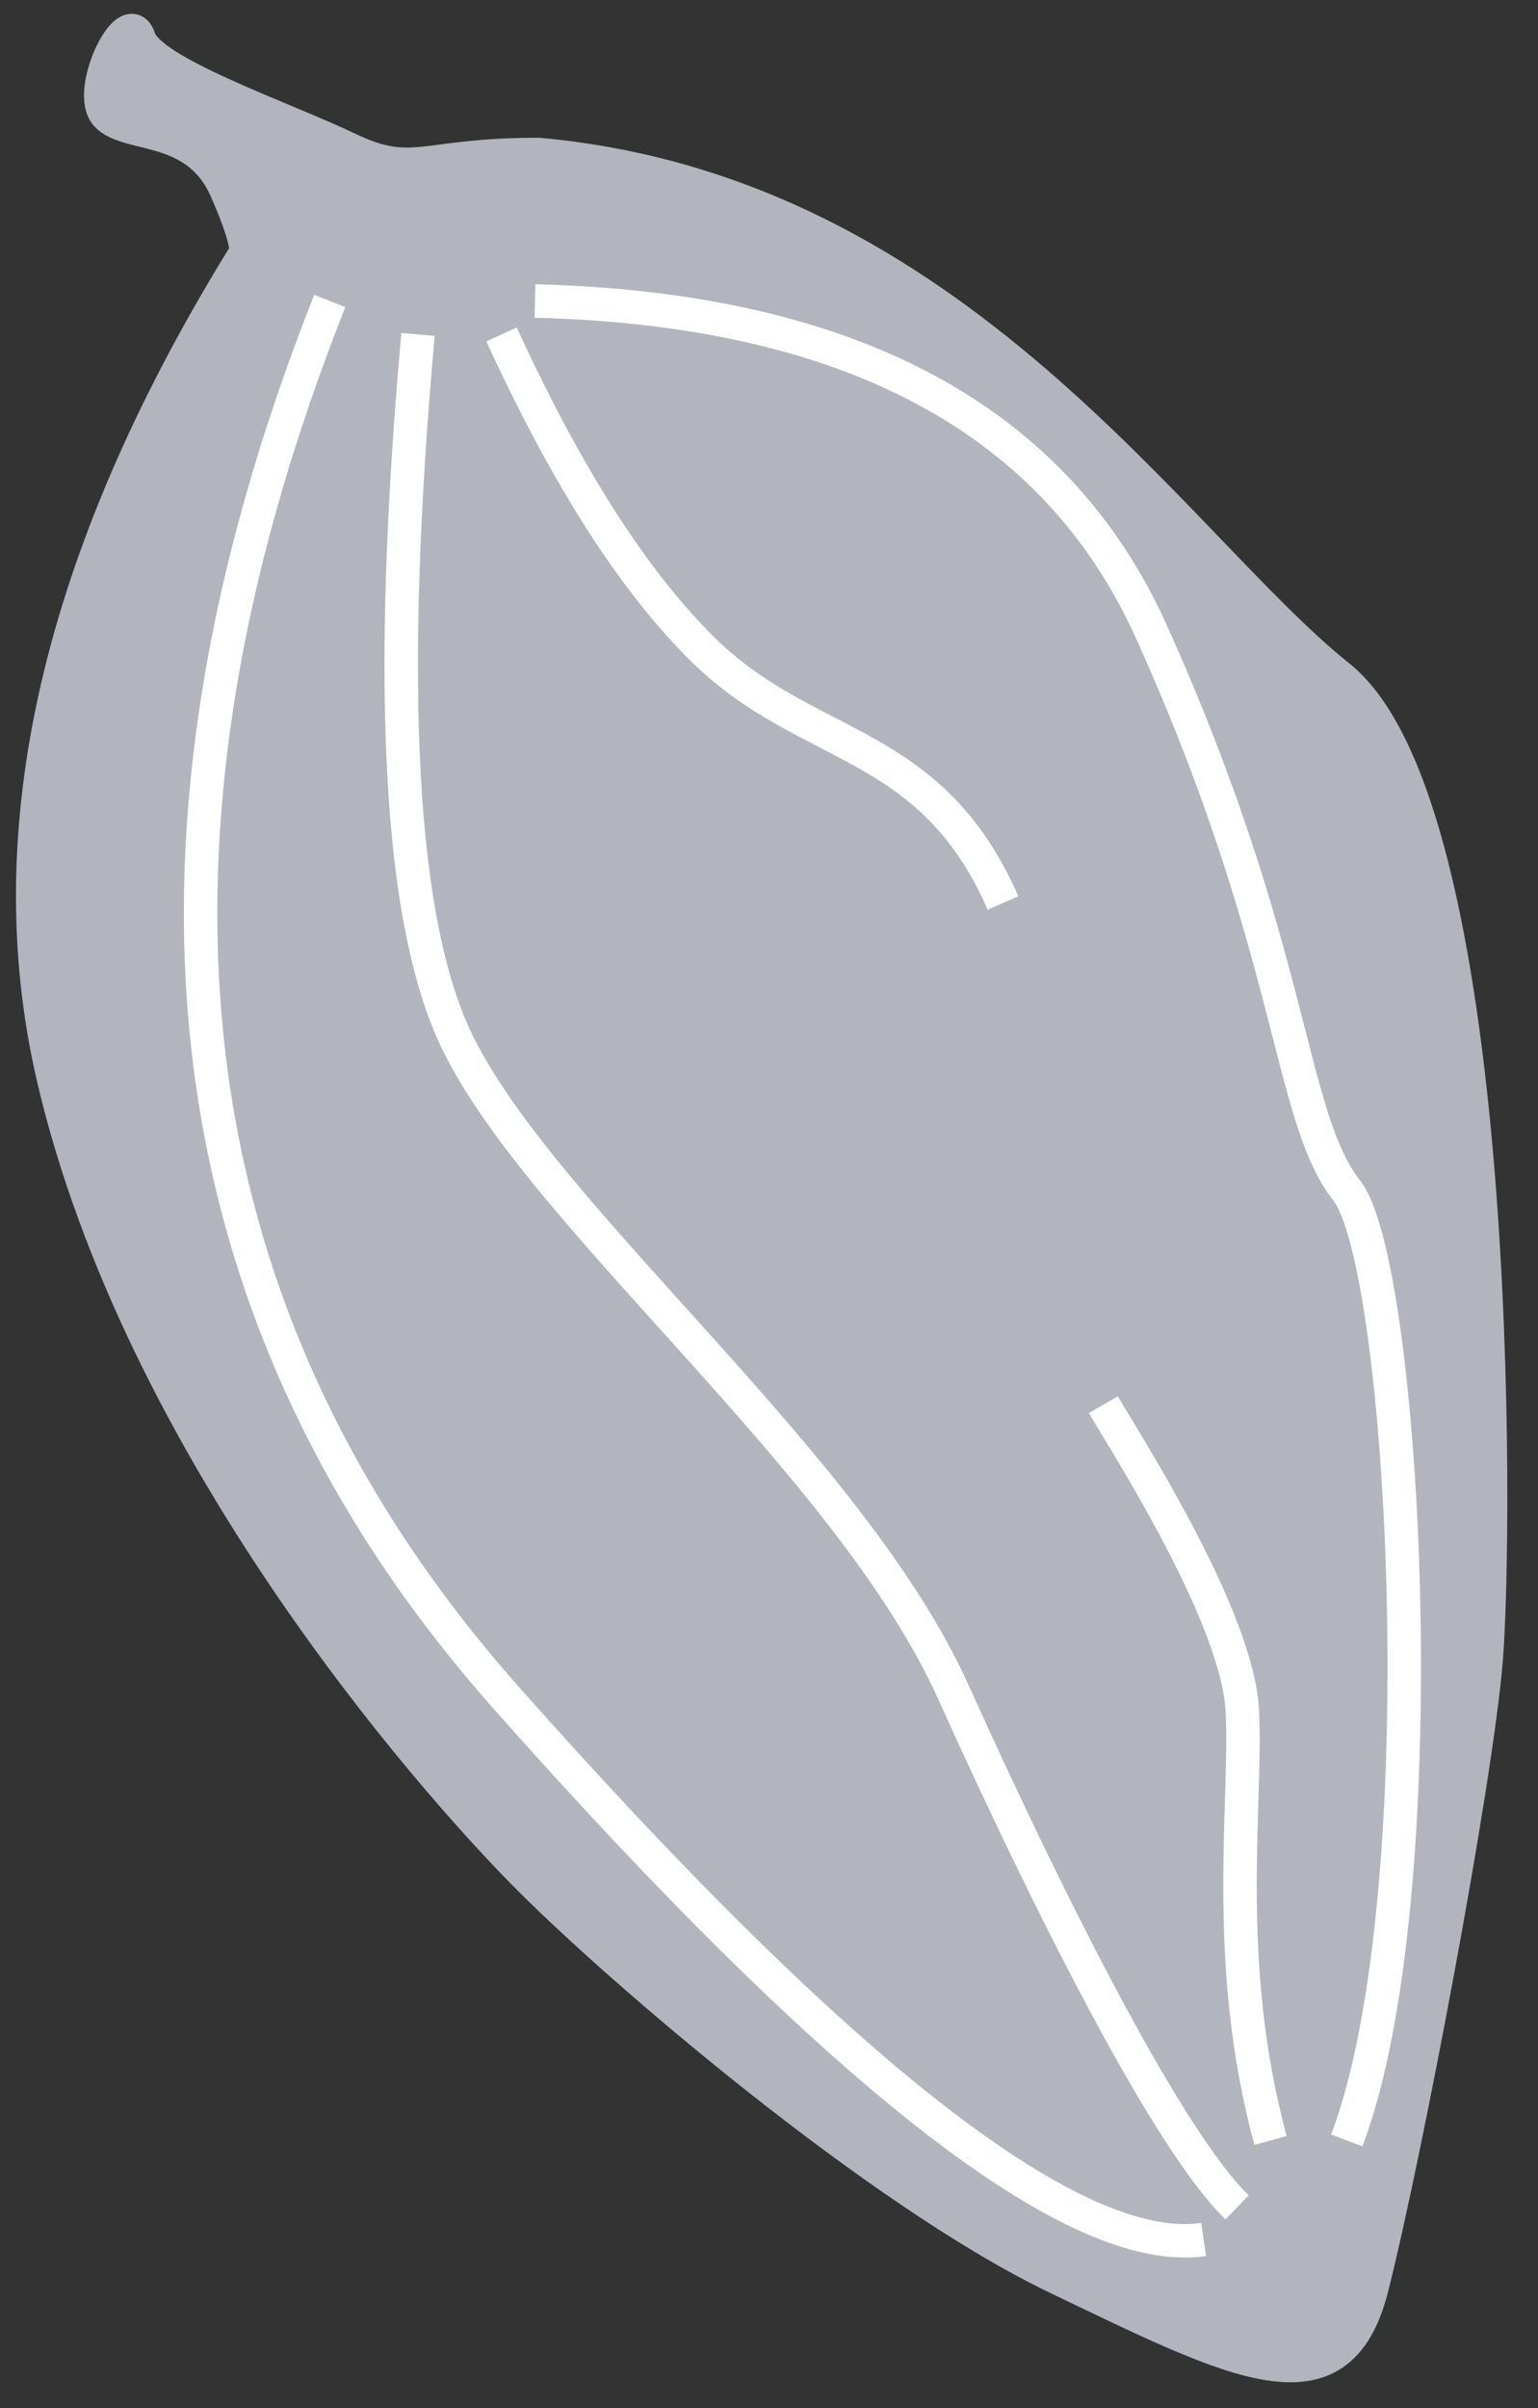 <?xml version="1.0" encoding="UTF-8" standalone="no"?>
<svg width="46px" height="72px" viewBox="0 0 46 72" version="1.1" xmlns="http://www.w3.org/2000/svg" xmlns:xlink="http://www.w3.org/1999/xlink">
    <rect x="0" y="0" width="46" height="72" fill="#333333" stroke="none"/>
    <!-- Generator: Sketch 47 (45396) - http://www.bohemiancoding.com/sketch -->
    <title>Group 7</title>
    <desc>Created with Sketch.</desc>
    <defs></defs>
    <g id="Page-1" stroke="none" stroke-width="1" fill="none" fill-rule="evenodd">
        <g id="Desktop-Copy-5" transform="translate(-565, -1967)">
            <g id="Group-7" transform="translate(556, 1967)">
                <path d="M50.89,11.105 C54.565,20.907 54.85,29.272 51.745,36.198 C47.087,46.588 36.738,54.554 33.414,56.836 C30.09,59.118 21.163,64.184 15.431,65.679 C9.7,67.174 6.364,68.194 6.137,64.184 C5.909,60.174 5.953,48.804 6.364,45.083 C6.775,41.363 10.743,19.974 16.302,17.07 C21.861,14.165 30.299,5.042 42.769,6.32 C46.216,6.981 46.292,7.786 48.405,7.238 C50.518,6.69 54.651,6.136 55.164,5.192 C55.677,4.247 56.441,7.069 55.677,7.627 C54.912,8.185 52.993,7.333 51.745,9.137 C50.912,10.34 50.628,10.996 50.89,11.105 Z" id="Path-26" stroke="#B3B5BE" fill="#B3B5BE" transform="translate(31, 36) scale(1, -1) rotate(-191) translate(-31, -36) "></path>
                <path d="M25,9 C34.425,9.237 40.571,12.534 43.437,18.889 C47.738,28.422 47.526,33.369 49.28,35.599 C51.035,37.83 52.055,56.699 49.28,64" id="Path-72" stroke="#FFFFFF"></path>
                <path d="M18.863,9 C12.323,25.504 14.087,39.431 24.155,50.782 C34.224,62.133 41.172,67.526 45,66.96" id="Path-68" stroke="#FFFFFF"></path>
                <path d="M21.502,10 C20.551,20.611 20.951,27.681 22.704,31.213 C25.333,36.51 34.423,43.743 37.505,50.574 C40.588,57.405 44.011,64.08 46,66" id="Path-69" stroke="#FFFFFF"></path>
                <path d="M24,10 C25.957,14.266 27.975,17.416 30.055,19.451 C33.176,22.504 36.821,22.034 39,27" id="Path-70" stroke="#FFFFFF"></path>
                <path d="M42,42 C42.703,43.206 46.016,48.339 46.157,51.16 C46.297,53.982 45.554,58.671 47,64" id="Path-71" stroke="#FFFFFF"></path>
            </g>
        </g>
    </g>
</svg>